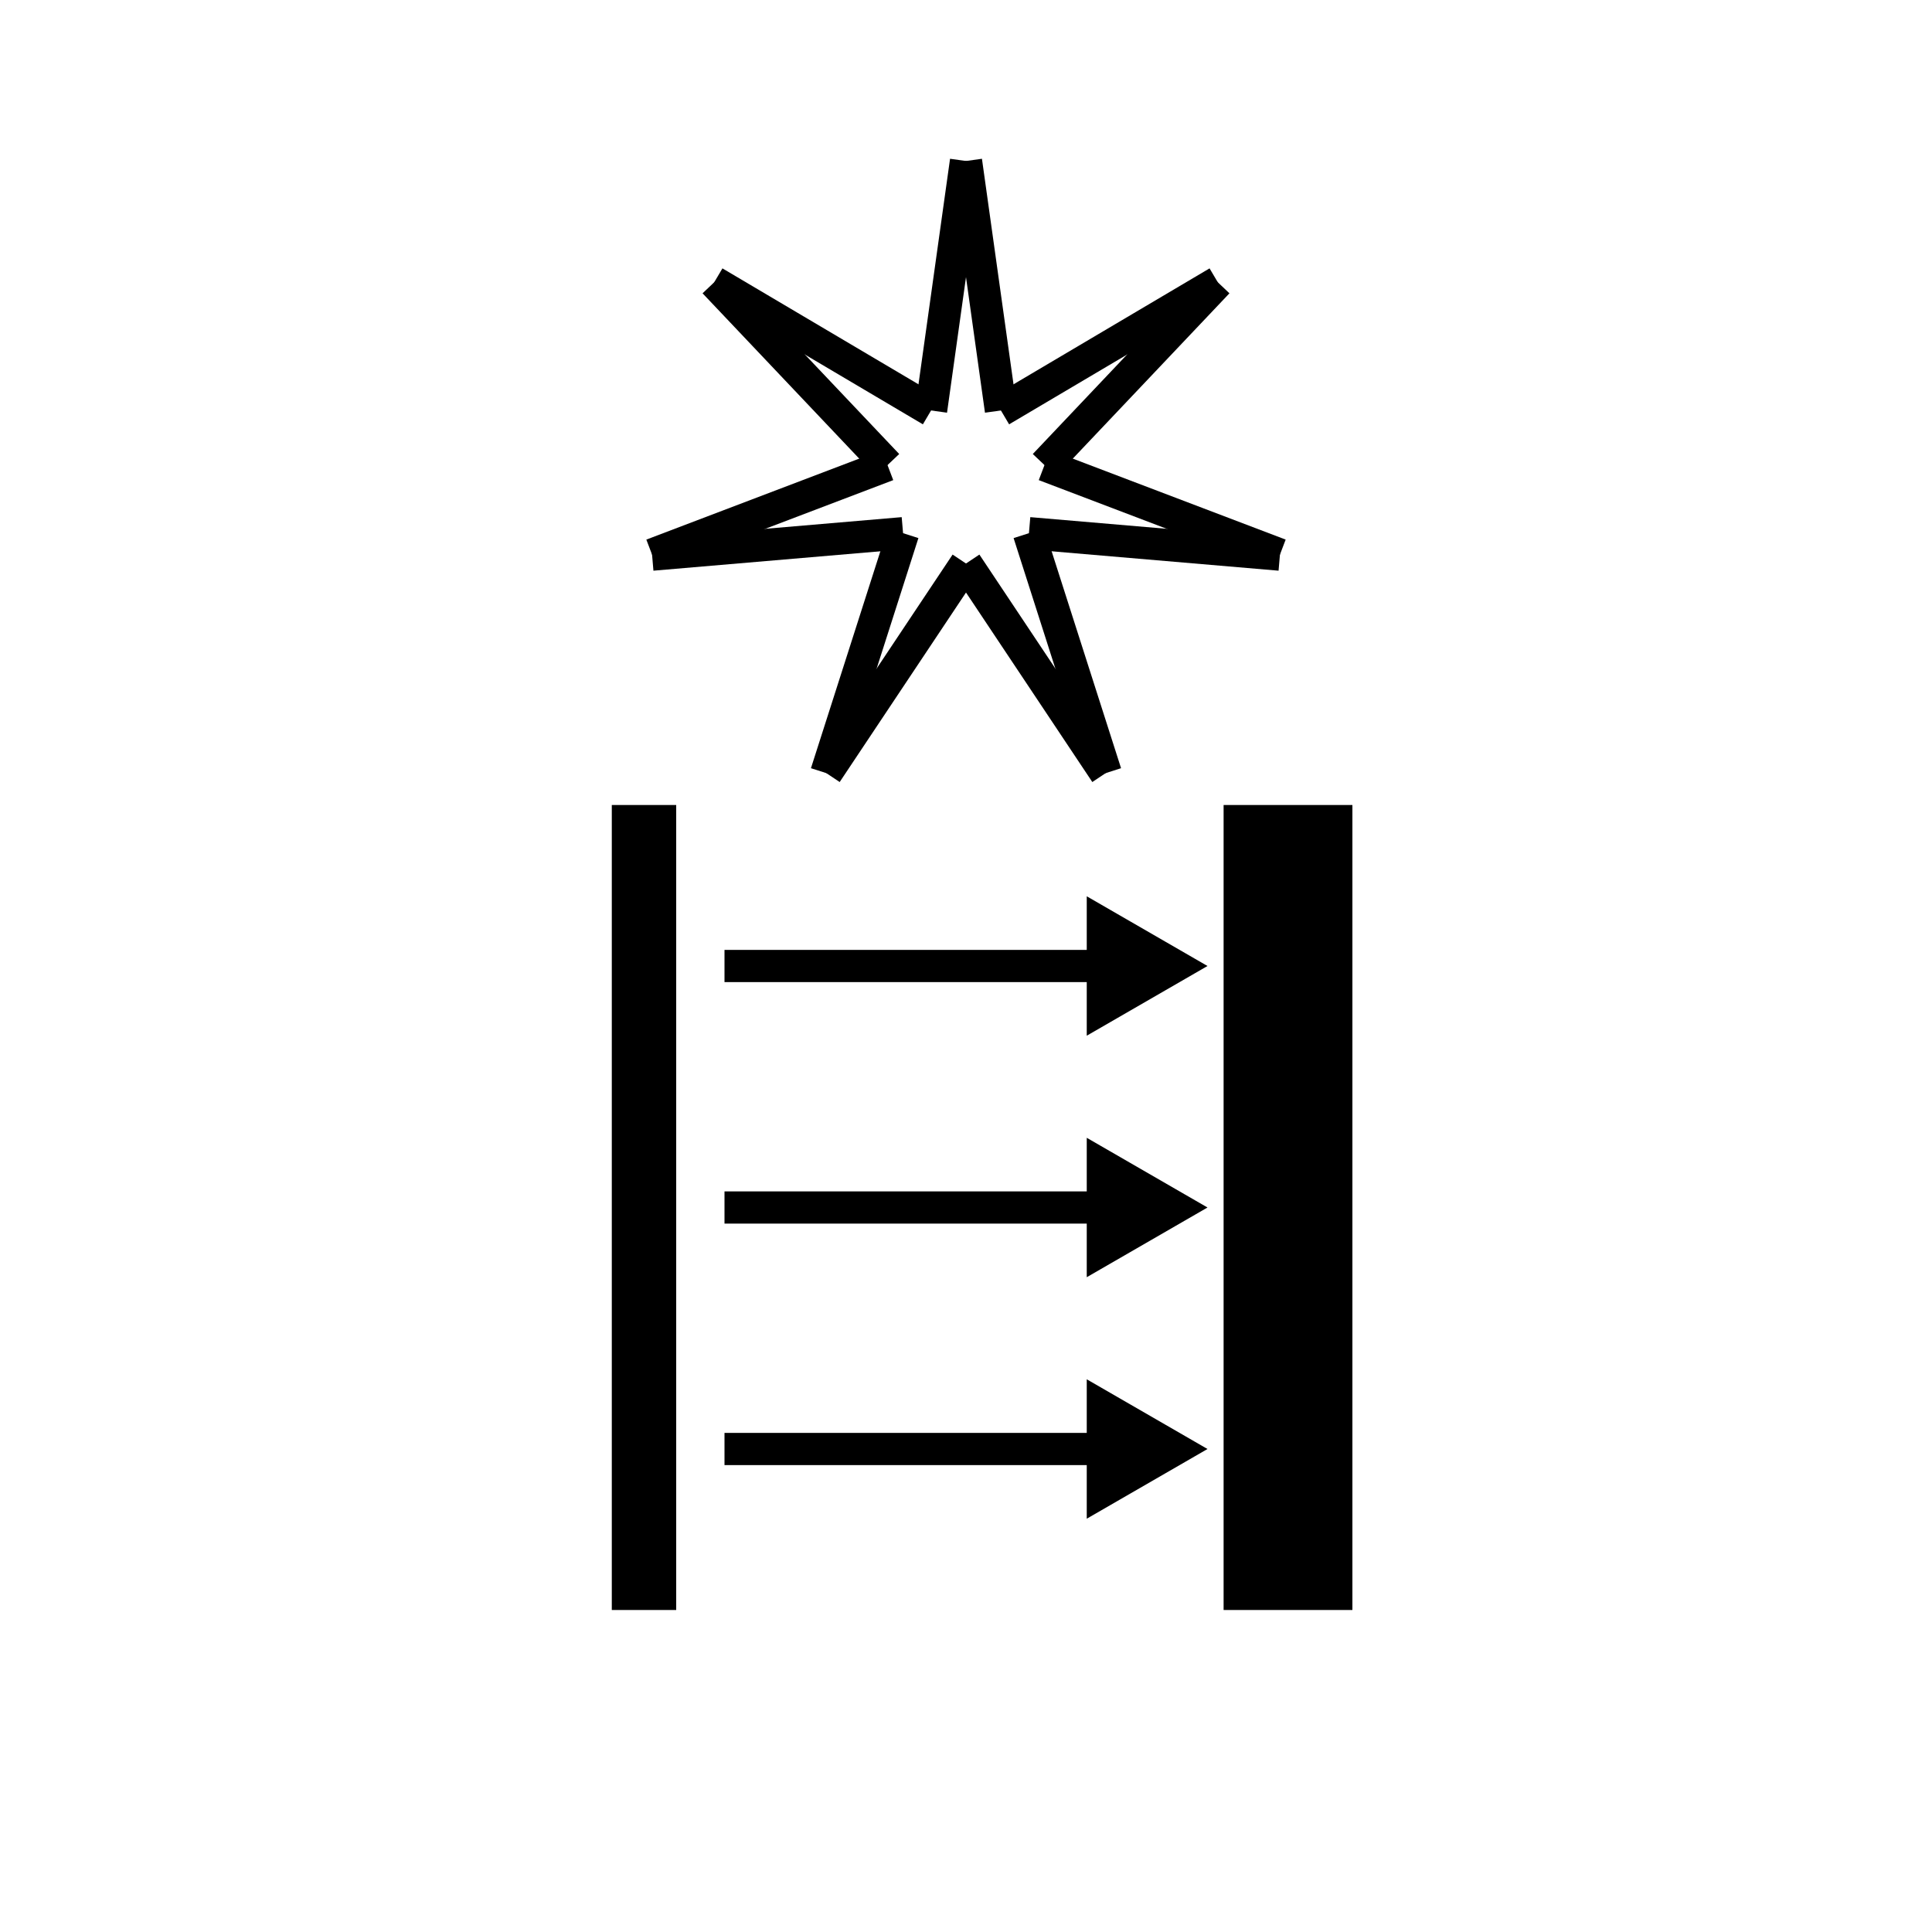 <svg viewBox="-10 -10 120 120" xmlns="http://www.w3.org/2000/svg"><line x1="41.322" y1="38.019" x2="50" y2="25" stroke="black" stroke-width="2"/><line x1="46.091" y1="23.117" x2="41.322" y2="38.019" stroke="black" stroke-width="2"/><line x1="30.501" y1="24.45" x2="46.091" y2="23.117" stroke="black" stroke-width="2"/><line x1="45.125" y1="18.887" x2="30.501" y2="24.45" stroke="black" stroke-width="2"/><line x1="34.363" y1="7.53" x2="45.125" y2="18.887" stroke="black" stroke-width="2"/><line x1="47.831" y1="15.495" x2="34.363" y2="7.53" stroke="black" stroke-width="2"/><line x1="50" y1="0" x2="47.831" y2="15.495" stroke="black" stroke-width="2"/><line x1="52.169" y1="15.495" x2="50" y2="0" stroke="black" stroke-width="2"/><line x1="65.637" y1="7.53" x2="52.169" y2="15.495" stroke="black" stroke-width="2"/><line x1="54.875" y1="18.887" x2="65.637" y2="7.53" stroke="black" stroke-width="2"/><line x1="69.499" y1="24.45" x2="54.875" y2="18.887" stroke="black" stroke-width="2"/><line x1="53.909" y1="23.117" x2="69.499" y2="24.45" stroke="black" stroke-width="2"/><line x1="58.678" y1="38.019" x2="53.909" y2="23.117" stroke="black" stroke-width="2"/><line x1="50" y1="25" x2="58.678" y2="38.019" stroke="black" stroke-width="2"/><line x1="30" y1="40" x2="30" y2="90" stroke="black" stroke-width="4"/><line x1="70" y1="40" x2="70" y2="90" stroke="black" stroke-width="8"/><line x1="35" y1="80" x2="60" y2="80" stroke="black" stroke-width="2"/><line x1="35" y1="65" x2="60" y2="65" stroke="black" stroke-width="2"/><line x1="35" y1="50" x2="60" y2="50" stroke="black" stroke-width="2"/><path d=" M 65 80 L 57.5 84.33 L 57.5 75.67 Z" style="fill: black;"/><path d=" M 65 65 L 57.5 69.33 L 57.5 60.67 Z" style="fill: black;"/><path d=" M 65 50 L 57.5 54.33 L 57.5 45.67 Z" style="fill: black;"/></svg>